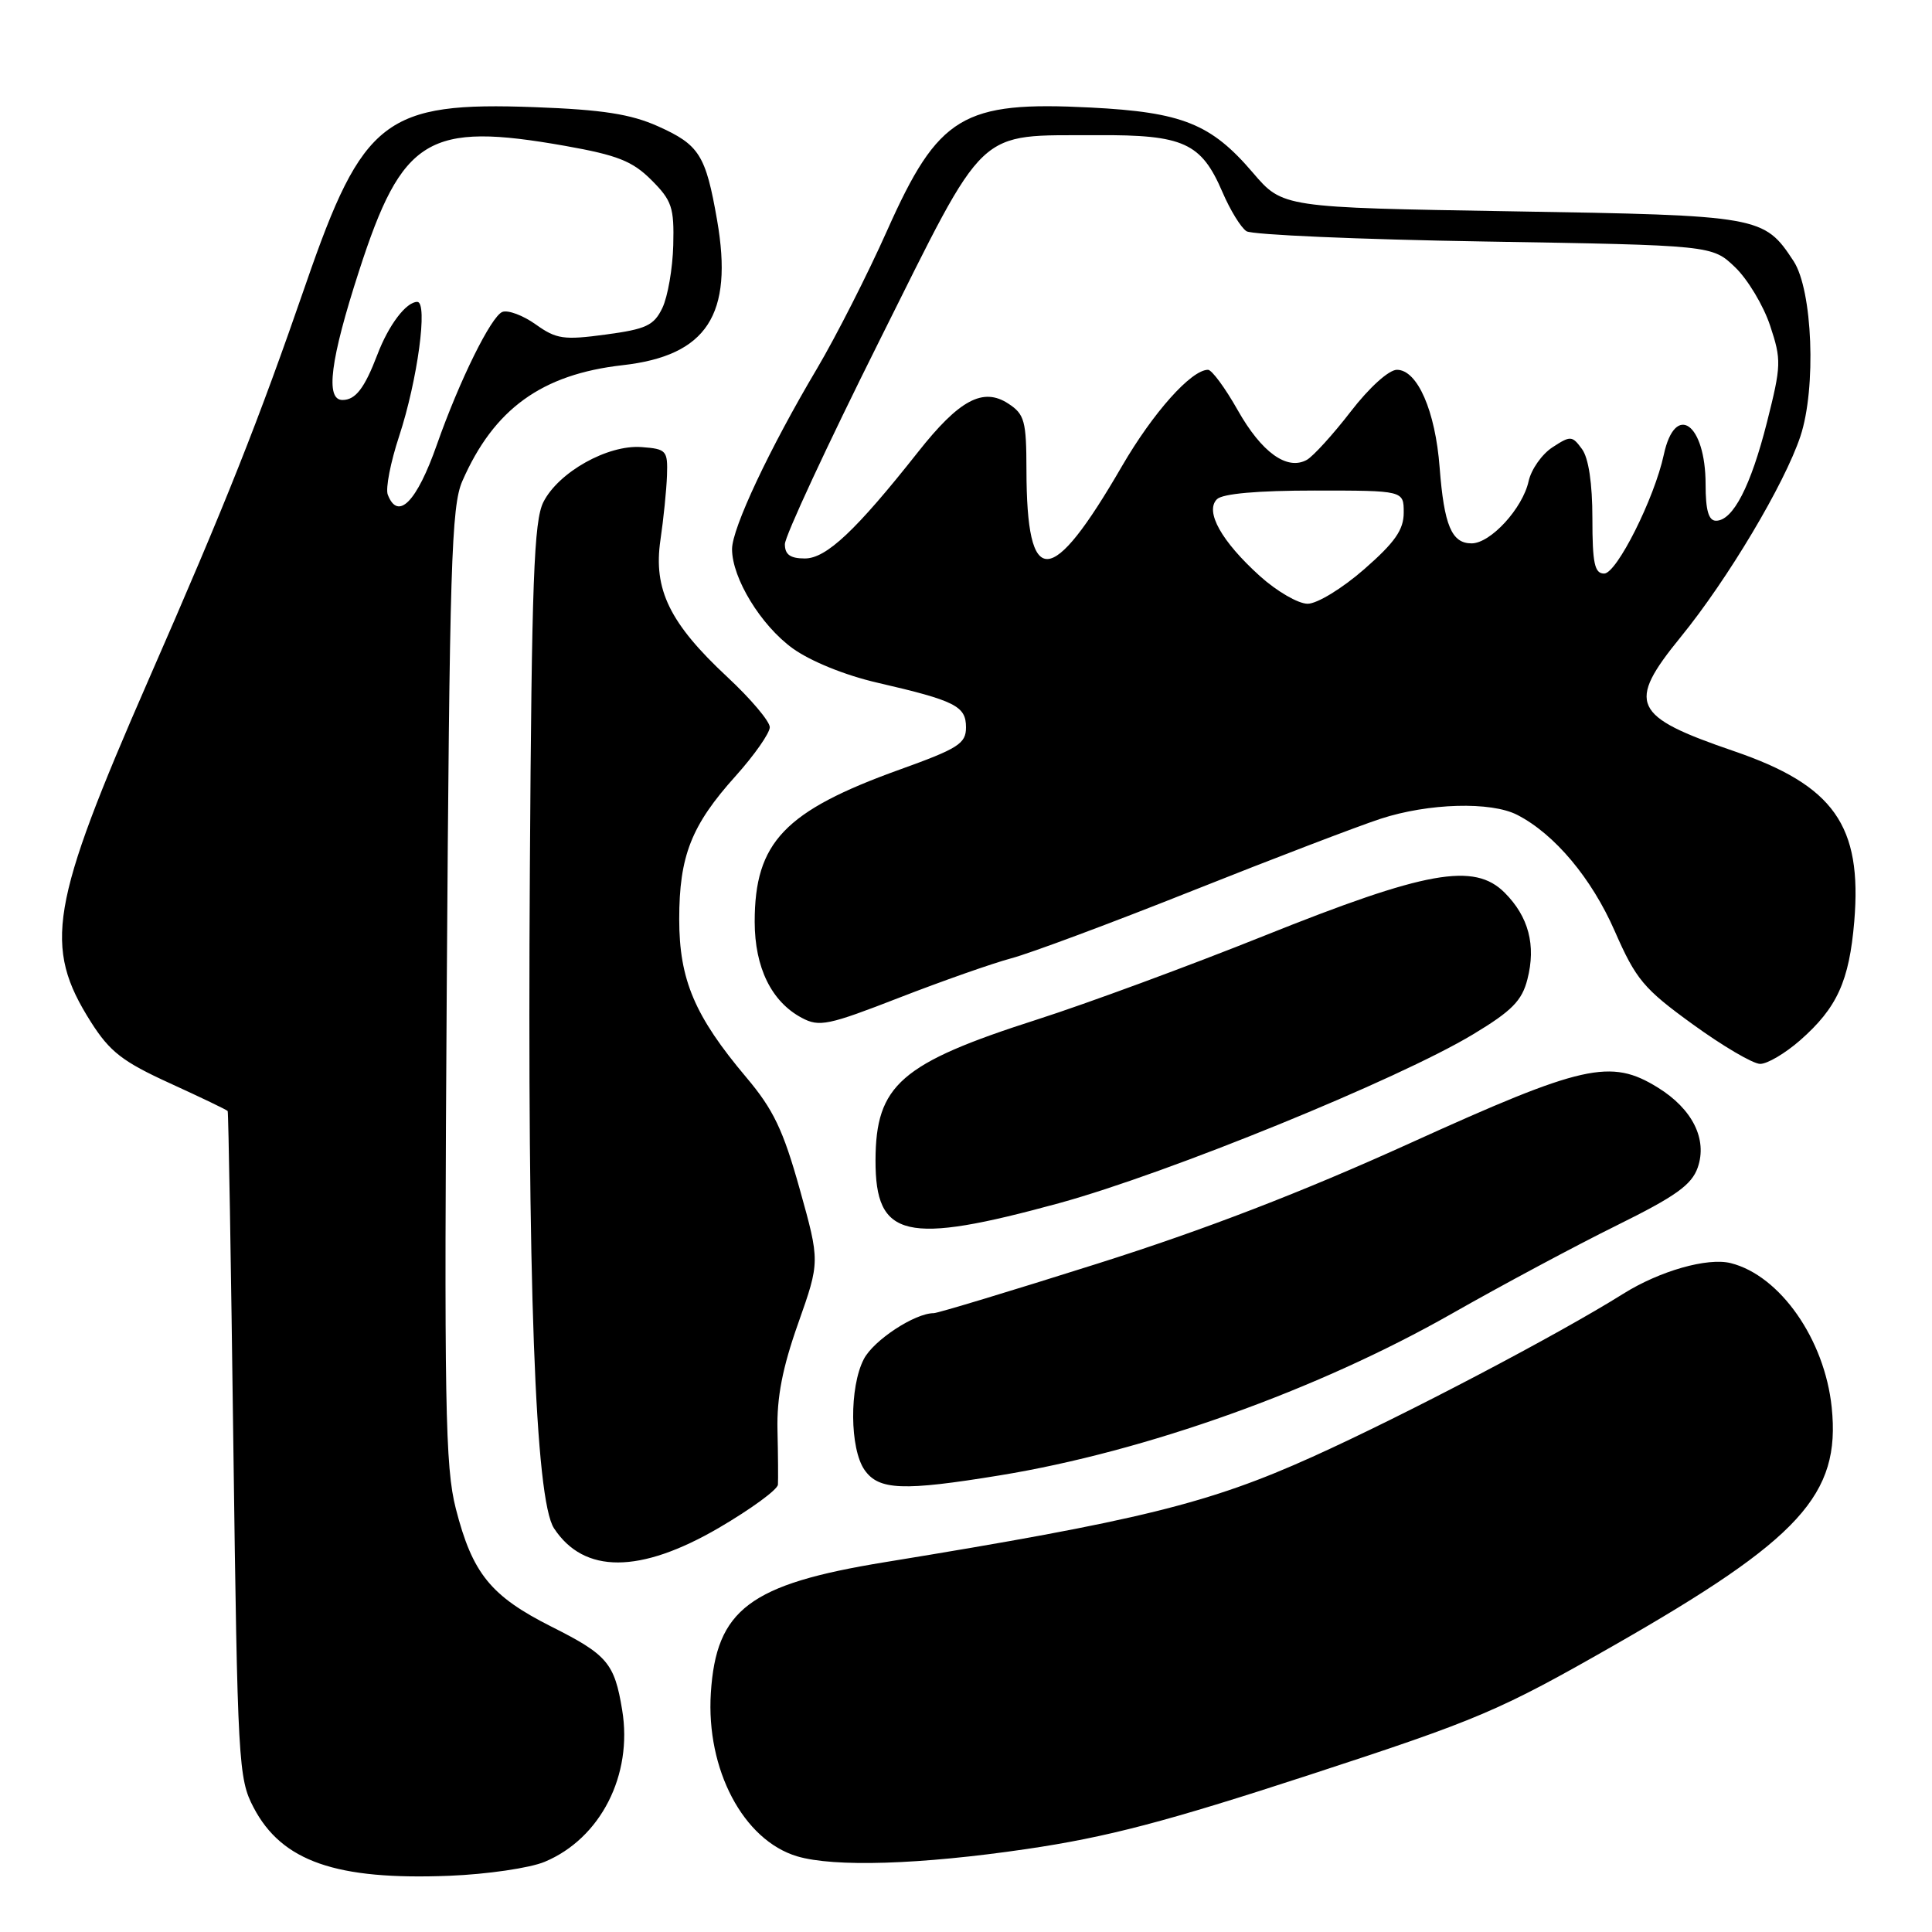 <?xml version="1.0" encoding="UTF-8" standalone="no"?>
<!DOCTYPE svg PUBLIC "-//W3C//DTD SVG 1.1//EN" "http://www.w3.org/Graphics/SVG/1.1/DTD/svg11.dtd" >
<svg xmlns="http://www.w3.org/2000/svg" xmlns:xlink="http://www.w3.org/1999/xlink" version="1.1" viewBox="0 0 256 256">
 <g >
 <path fill="currentColor"
d=" M 72.17 246.70 C 79.58 243.61 83.87 235.20 82.44 226.58 C 81.42 220.37 80.48 219.26 73.05 215.53 C 65.02 211.48 62.60 208.50 60.40 199.91 C 58.98 194.36 58.84 186.20 59.20 130.56 C 59.57 74.88 59.81 67.06 61.26 63.75 C 65.44 54.19 71.78 49.60 82.50 48.39 C 93.67 47.13 97.20 41.71 95.02 29.18 C 93.51 20.52 92.67 19.19 87.16 16.72 C 83.57 15.12 79.82 14.53 70.87 14.20 C 51.07 13.46 48.07 15.77 40.55 37.55 C 34.20 55.93 30.01 66.49 19.66 90.13 C 6.60 120.00 5.69 125.39 12.06 135.44 C 14.56 139.37 16.25 140.68 22.52 143.54 C 26.63 145.42 30.08 147.07 30.17 147.22 C 30.27 147.38 30.61 167.30 30.92 191.50 C 31.48 233.65 31.59 235.67 33.60 239.50 C 37.34 246.65 44.54 249.15 59.56 248.55 C 64.55 248.35 70.22 247.52 72.17 246.70 Z  M 136.00 245.01 C 146.69 243.44 154.50 241.39 173.54 235.17 C 195.96 227.85 198.66 226.70 213.86 218.02 C 238.54 203.92 243.91 198.06 242.71 186.48 C 241.78 177.47 235.86 169.01 229.33 167.37 C 226.25 166.60 219.91 168.41 215.09 171.43 C 206.47 176.84 186.03 187.57 173.90 193.04 C 160.21 199.22 150.95 201.50 117.23 207.00 C 99.33 209.92 94.90 213.25 94.19 224.33 C 93.55 234.47 98.49 243.83 105.62 245.97 C 110.53 247.43 121.91 247.08 136.00 245.01 Z  M 95.25 202.45 C 99.51 199.96 103.04 197.38 103.08 196.72 C 103.12 196.05 103.10 192.80 103.02 189.49 C 102.92 185.15 103.68 181.23 105.77 175.33 C 108.65 167.17 108.65 167.17 105.97 157.57 C 103.78 149.74 102.48 147.01 98.89 142.76 C 92.05 134.64 90.00 129.82 90.00 121.80 C 90.00 113.42 91.60 109.35 97.49 102.81 C 99.97 100.04 102.00 97.14 102.00 96.36 C 102.00 95.58 99.48 92.60 96.40 89.73 C 88.74 82.60 86.55 78.11 87.51 71.56 C 87.92 68.78 88.31 64.92 88.38 63.00 C 88.49 59.69 88.31 59.49 85.00 59.24 C 80.52 58.91 74.01 62.56 72.00 66.53 C 70.75 69.01 70.45 76.96 70.21 115.10 C 69.86 170.15 70.91 198.69 73.41 202.51 C 77.38 208.56 84.80 208.54 95.25 202.45 Z  M 132.50 195.49 C 151.82 192.33 174.57 184.19 192.35 174.08 C 199.03 170.28 208.88 165.01 214.23 162.37 C 222.04 158.51 224.15 157.01 224.96 154.70 C 226.26 150.95 224.26 146.94 219.66 144.10 C 213.42 140.24 209.78 141.06 186.87 151.46 C 172.51 157.98 159.59 162.96 145.35 167.46 C 133.97 171.06 124.25 174.00 123.73 174.00 C 121.22 174.00 115.75 177.59 114.46 180.09 C 112.53 183.81 112.59 191.96 114.56 194.78 C 116.44 197.47 119.66 197.59 132.50 195.49 Z  M 140.39 159.41 C 154.81 155.45 185.26 143.04 195.18 137.06 C 200.33 133.96 201.67 132.60 202.39 129.76 C 203.55 125.25 202.55 121.46 199.37 118.28 C 195.34 114.25 188.98 115.39 167.50 124.00 C 157.60 127.97 144.07 132.96 137.43 135.09 C 119.33 140.89 116.04 143.76 116.01 153.75 C 115.99 164.08 119.97 165.00 140.39 159.41 Z  M 238.52 137.85 C 243.43 133.54 245.03 130.01 245.70 122.09 C 246.76 109.38 243.00 104.06 229.73 99.52 C 216.26 94.91 215.49 93.26 222.71 84.40 C 228.93 76.77 236.46 64.13 238.56 57.82 C 240.69 51.42 240.18 38.45 237.66 34.60 C 233.74 28.63 233.28 28.54 200.28 28.00 C 169.96 27.50 169.96 27.50 166.01 22.88 C 160.48 16.40 156.66 14.87 144.53 14.25 C 127.55 13.38 124.35 15.31 117.56 30.52 C 114.96 36.36 110.77 44.59 108.27 48.82 C 101.97 59.43 97.00 69.99 97.00 72.76 C 97.00 76.61 100.81 82.85 105.03 85.91 C 107.39 87.61 111.95 89.47 116.25 90.46 C 126.60 92.85 128.00 93.56 128.00 96.38 C 128.00 98.53 126.98 99.18 119.25 101.96 C 103.94 107.47 100.00 111.61 100.00 122.15 C 100.01 128.21 102.22 132.73 106.24 134.87 C 108.56 136.11 109.74 135.86 119.15 132.20 C 124.84 129.99 131.53 127.64 134.00 126.98 C 136.47 126.33 147.28 122.30 158.00 118.03 C 168.72 113.76 179.95 109.47 182.94 108.49 C 189.29 106.42 197.56 106.18 201.05 107.98 C 205.99 110.52 210.89 116.36 213.96 123.37 C 216.78 129.80 217.79 131.01 224.29 135.72 C 228.26 138.60 232.27 140.96 233.22 140.97 C 234.16 140.99 236.54 139.58 238.52 137.85 Z  M 51.38 65.54 C 51.07 64.73 51.75 61.24 52.89 57.79 C 55.33 50.37 56.73 40.00 55.29 40.00 C 53.82 40.00 51.49 43.07 50.00 47.00 C 48.30 51.45 47.11 53.00 45.38 53.00 C 43.08 53.00 43.76 47.69 47.57 35.92 C 53.30 18.19 56.72 16.12 74.89 19.33 C 81.82 20.56 83.81 21.35 86.32 23.86 C 89.03 26.57 89.34 27.49 89.21 32.50 C 89.13 35.58 88.48 39.31 87.77 40.80 C 86.65 43.13 85.63 43.61 80.26 44.33 C 74.71 45.08 73.72 44.94 70.99 42.99 C 69.31 41.79 67.32 41.05 66.57 41.33 C 65.08 41.91 60.88 50.42 57.90 58.89 C 55.23 66.51 52.73 69.06 51.38 65.54 Z  M 166.94 76.33 C 161.85 71.73 159.63 67.77 161.25 66.15 C 161.99 65.41 166.65 65.00 174.20 65.00 C 186.00 65.00 186.00 65.00 186.00 67.92 C 186.00 70.20 184.84 71.86 180.77 75.42 C 177.85 77.97 174.53 80.00 173.27 80.00 C 172.02 80.00 169.18 78.35 166.94 76.33 Z  M 211.00 68.69 C 211.00 64.06 210.50 60.69 209.62 59.50 C 208.32 57.72 208.10 57.71 205.71 59.27 C 204.31 60.18 202.89 62.21 202.55 63.76 C 201.76 67.36 197.51 72.00 194.99 72.00 C 192.35 72.00 191.35 69.62 190.76 61.95 C 190.19 54.43 187.81 49.00 185.10 49.00 C 184.03 49.00 181.43 51.35 178.98 54.53 C 176.63 57.58 174.01 60.45 173.17 60.93 C 170.55 62.39 167.17 59.96 164.00 54.34 C 162.34 51.40 160.57 49.00 160.07 49.00 C 157.85 49.00 152.79 54.67 148.66 61.78 C 139.24 78.03 136.04 78.15 136.01 62.27 C 136.00 55.78 135.76 54.89 133.62 53.49 C 130.26 51.28 127.11 52.97 121.64 59.90 C 113.42 70.30 109.49 74.00 106.65 74.00 C 104.72 74.00 104.00 73.49 104.00 72.11 C 104.00 71.06 109.63 58.95 116.51 45.18 C 130.94 16.29 129.14 18.00 145.39 17.91 C 156.84 17.85 159.17 18.91 161.98 25.45 C 163.00 27.83 164.43 30.17 165.17 30.64 C 165.90 31.11 180.08 31.73 196.69 32.00 C 226.87 32.50 226.87 32.50 229.91 35.41 C 231.58 37.01 233.67 40.49 234.55 43.15 C 236.06 47.69 236.03 48.43 234.14 55.92 C 231.99 64.42 229.63 69.00 227.38 69.00 C 226.40 69.00 226.00 67.62 226.00 64.19 C 226.00 56.10 221.97 53.24 220.46 60.26 C 219.22 66.03 214.22 76.00 212.56 76.00 C 211.29 76.00 211.00 74.65 211.00 68.69 Z "/>
</g>
</svg>